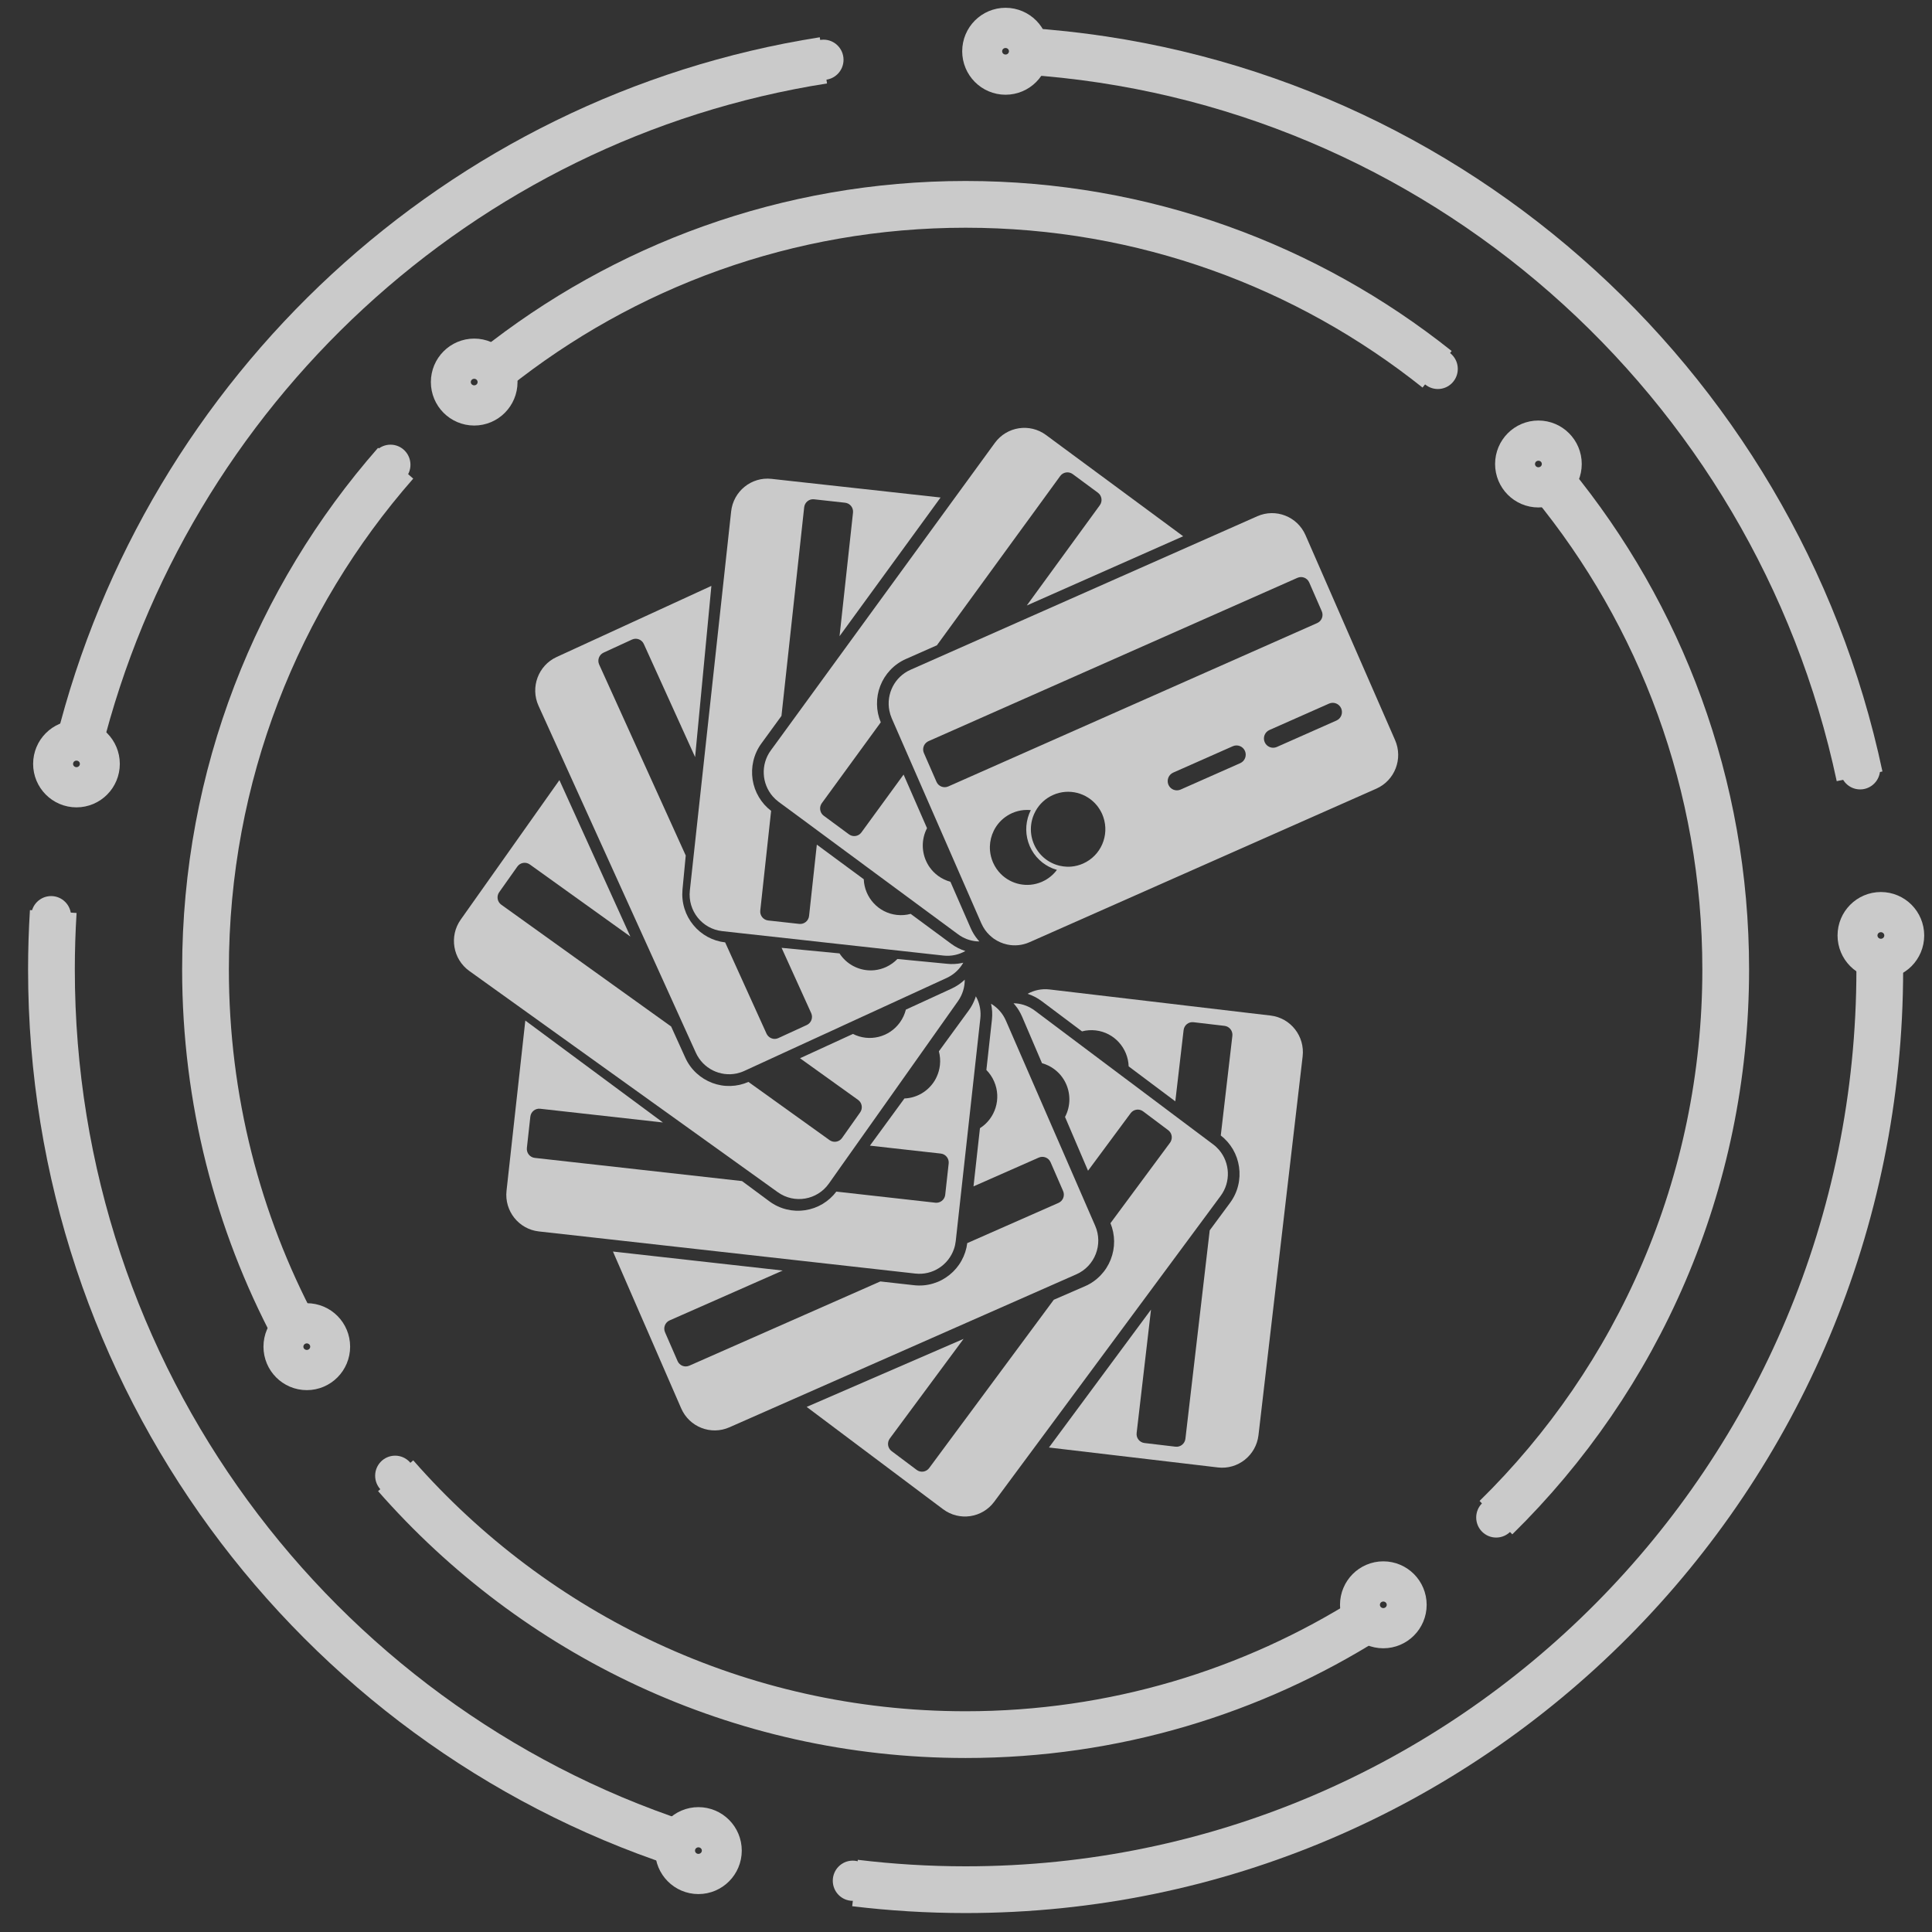<svg width="62" height="62" viewBox="0 0 62 62" fill="none" xmlns="http://www.w3.org/2000/svg">
<rect x="0" y="0" width="62" height="62" fill="#333333" stroke="none"/>
<g opacity="0.8">
<path d="M17.002 27.741C16.873 27.649 16.694 27.679 16.602 27.809L16.02 28.631C15.928 28.761 15.958 28.941 16.087 29.033L21.538 32.942L21.99 33.939C22.076 34.13 22.198 34.299 22.351 34.44C22.498 34.576 22.669 34.681 22.857 34.752C23.045 34.823 23.242 34.856 23.442 34.85C23.641 34.845 23.835 34.801 24.018 34.72L26.622 36.588C26.751 36.68 26.93 36.65 27.022 36.52L27.603 35.698C27.695 35.569 27.665 35.388 27.536 35.296L25.673 33.96L26.514 33.574L26.997 33.352L27.372 33.18C27.89 33.444 28.536 33.295 28.884 32.804C28.973 32.678 29.035 32.541 29.07 32.4L30.537 31.726C30.694 31.653 30.836 31.557 30.96 31.439C30.961 31.678 30.89 31.919 30.742 32.129L28.485 35.319L28.176 35.755L26.993 37.425L26.599 37.983C26.223 38.514 25.49 38.638 24.962 38.26L15.06 31.159C14.532 30.78 14.409 30.042 14.785 29.511L15.18 28.953L16.362 27.283L16.671 26.846L17.952 25.035L20.229 30.055L17.002 27.741Z" fill="#F0F0F0"/>
<path d="M20.282 20.524L19.369 20.944C19.226 21.01 19.162 21.181 19.228 21.326L19.889 22.784L20.066 23.175L22.006 27.454L21.902 28.545C21.883 28.754 21.904 28.962 21.966 29.161C22.026 29.353 22.122 29.53 22.25 29.686C22.378 29.842 22.532 29.969 22.708 30.065C22.883 30.16 23.072 30.22 23.271 30.242L24.598 33.17C24.603 33.181 24.608 33.191 24.614 33.2C24.656 33.27 24.723 33.316 24.799 33.333C24.857 33.346 24.92 33.34 24.978 33.313L25.89 32.894C26.034 32.828 26.098 32.657 26.032 32.512L25.81 32.022L25.564 31.479L25.564 31.479L25.082 30.417L26.941 30.596C27.162 30.938 27.537 31.136 27.928 31.141C27.977 31.141 28.027 31.139 28.077 31.133C28.198 31.119 28.32 31.086 28.437 31.032C28.439 31.031 28.441 31.03 28.443 31.029C28.58 30.965 28.699 30.878 28.799 30.775L30.404 30.93C30.549 30.944 30.693 30.938 30.834 30.911C30.86 30.906 30.887 30.901 30.913 30.894C30.897 30.922 30.881 30.948 30.863 30.974C30.747 31.146 30.583 31.29 30.381 31.383L29.098 31.972L27.032 32.921L26.842 33.009L26.358 33.231L25.321 33.707L24.504 34.083L23.886 34.367C23.805 34.404 23.722 34.431 23.639 34.449C23.113 34.56 22.563 34.295 22.33 33.782L22.147 33.379L20.839 30.493L18.203 24.681L18.024 24.285L17.282 22.65C17.013 22.056 17.273 21.355 17.863 21.084L18.481 20.8L20.335 19.948L20.819 19.726L22.829 18.802L22.307 24.296L22.22 24.104L20.661 20.667C20.596 20.522 20.425 20.458 20.282 20.524Z" fill="#F0F0F0"/>
<path d="M27.374 16.451C27.391 16.293 27.278 16.15 27.12 16.133L26.124 16.023C25.966 16.005 25.825 16.12 25.807 16.278L25.078 22.974L24.434 23.858C24.31 24.027 24.224 24.216 24.176 24.42C24.13 24.616 24.122 24.817 24.152 25.017C24.183 25.217 24.25 25.406 24.353 25.579C24.455 25.751 24.587 25.9 24.746 26.021L24.398 29.221C24.38 29.379 24.494 29.521 24.651 29.539L25.648 29.649C25.805 29.666 25.947 29.552 25.964 29.393L26.213 27.105L26.958 27.655L27.387 27.971L27.719 28.216C27.742 28.8 28.187 29.296 28.782 29.361C28.935 29.378 29.084 29.365 29.224 29.327L30.524 30.287C30.664 30.39 30.816 30.468 30.98 30.519C30.773 30.637 30.529 30.693 30.274 30.665L26.407 30.238L25.878 30.179L23.853 29.956L23.177 29.881C22.532 29.81 22.067 29.226 22.138 28.578L23.463 16.413C23.534 15.764 24.114 15.296 24.758 15.367L25.434 15.442L27.46 15.665L27.988 15.723L30.184 15.966L26.942 20.416L27.374 16.451Z" fill="#F0F0F0"/>
<path d="M35.233 15.811L34.424 15.214C34.296 15.12 34.117 15.148 34.023 15.276L33.082 16.569L32.829 16.915L30.066 20.708L29.069 21.149C28.878 21.234 28.708 21.354 28.566 21.506C28.429 21.652 28.322 21.822 28.249 22.011C28.176 22.199 28.141 22.397 28.144 22.599C28.146 22.799 28.187 22.994 28.265 23.18L26.373 25.775C26.367 25.784 26.361 25.794 26.355 25.803C26.315 25.874 26.308 25.956 26.331 26.03C26.348 26.087 26.383 26.14 26.435 26.178L27.244 26.775C27.371 26.869 27.551 26.842 27.644 26.713L27.96 26.279L28.311 25.798L28.311 25.798L28.997 24.857L29.749 26.577C29.561 26.938 29.571 27.364 29.759 27.71C29.782 27.754 29.808 27.796 29.838 27.837C29.909 27.937 29.997 28.027 30.101 28.104C30.103 28.105 30.105 28.107 30.106 28.108C30.229 28.197 30.362 28.26 30.5 28.297L31.149 29.782C31.208 29.917 31.284 30.04 31.376 30.151C31.393 30.172 31.411 30.192 31.429 30.212C31.398 30.212 31.366 30.21 31.335 30.208C31.129 30.189 30.925 30.116 30.746 29.983L29.608 29.144L27.777 27.792L27.609 27.667L27.18 27.351L26.261 26.672L25.537 26.137L24.988 25.733C24.917 25.68 24.853 25.62 24.797 25.556C24.444 25.148 24.405 24.535 24.736 24.081L24.997 23.724L26.861 21.165L30.614 16.013L30.87 15.662L31.926 14.213C32.31 13.687 33.044 13.573 33.567 13.959L34.115 14.364L35.759 15.577L36.188 15.894L37.969 17.209L32.951 19.431L33.075 19.26L35.294 16.214C35.388 16.086 35.36 15.905 35.233 15.811Z" fill="#F0F0F0"/>
<path d="M42.417 19.615C42.481 19.761 42.415 19.931 42.27 19.995L30.431 25.238C30.286 25.302 30.116 25.235 30.053 25.09L29.649 24.166C29.623 24.107 29.619 24.043 29.632 23.985C29.649 23.91 29.696 23.842 29.766 23.801C29.776 23.795 29.786 23.79 29.796 23.785L41.636 18.543C41.781 18.479 41.95 18.545 42.014 18.691L42.417 19.615ZM42.888 23.123L40.975 23.971C40.825 24.037 40.651 23.968 40.586 23.818C40.52 23.668 40.588 23.493 40.737 23.427L42.651 22.579C42.8 22.513 42.974 22.582 43.04 22.732C43.105 22.882 43.038 23.057 42.888 23.123ZM39.8 24.491L37.887 25.338C37.737 25.404 37.563 25.336 37.497 25.186C37.432 25.035 37.5 24.86 37.649 24.794L39.562 23.947C39.712 23.881 39.886 23.949 39.952 24.099C40.017 24.249 39.95 24.425 39.8 24.491ZM35.407 26.221C35.608 26.807 35.331 27.459 34.758 27.712C34.635 27.767 34.507 27.799 34.38 27.81C34.335 27.814 34.291 27.815 34.247 27.814C34.164 27.812 34.083 27.801 34.003 27.782L34.003 27.782C33.998 27.781 33.992 27.78 33.987 27.778C33.987 27.778 33.987 27.778 33.986 27.778C33.959 27.771 33.932 27.763 33.906 27.755C33.906 27.755 33.905 27.754 33.905 27.754C33.9 27.753 33.895 27.751 33.89 27.749C33.89 27.749 33.889 27.749 33.889 27.749C33.873 27.744 33.858 27.738 33.842 27.732C33.837 27.73 33.831 27.727 33.826 27.725L33.825 27.725C33.821 27.723 33.816 27.721 33.811 27.719C33.81 27.719 33.81 27.718 33.81 27.718C33.805 27.716 33.8 27.714 33.795 27.712L33.795 27.712C33.779 27.705 33.764 27.698 33.749 27.69L33.748 27.69C33.744 27.688 33.739 27.685 33.734 27.683C33.734 27.683 33.733 27.682 33.733 27.682C33.728 27.68 33.724 27.677 33.719 27.675C33.719 27.675 33.718 27.675 33.718 27.674C33.698 27.664 33.679 27.653 33.66 27.642C33.659 27.641 33.659 27.641 33.658 27.64C33.654 27.638 33.65 27.635 33.646 27.633C33.645 27.632 33.645 27.632 33.644 27.631C33.64 27.629 33.635 27.626 33.631 27.623C33.631 27.623 33.63 27.623 33.63 27.623C33.616 27.614 33.602 27.604 33.589 27.595C33.588 27.594 33.587 27.594 33.587 27.593C33.583 27.591 33.579 27.588 33.575 27.585L33.573 27.583C33.569 27.581 33.566 27.578 33.562 27.575C33.561 27.575 33.56 27.574 33.559 27.573C33.556 27.57 33.552 27.567 33.548 27.564C33.547 27.564 33.547 27.564 33.547 27.564C33.538 27.557 33.529 27.55 33.52 27.543C33.52 27.542 33.52 27.542 33.519 27.541C33.515 27.538 33.512 27.535 33.508 27.532C33.507 27.532 33.506 27.531 33.505 27.53C33.502 27.527 33.499 27.524 33.495 27.521C33.495 27.521 33.493 27.52 33.492 27.519C33.489 27.516 33.486 27.513 33.483 27.51C33.482 27.509 33.481 27.509 33.48 27.508C33.476 27.505 33.472 27.501 33.468 27.497L33.468 27.497C33.464 27.493 33.46 27.489 33.456 27.485L33.456 27.485C33.452 27.482 33.448 27.478 33.444 27.474C33.443 27.473 33.442 27.472 33.441 27.471C33.438 27.468 33.435 27.466 33.432 27.463C33.431 27.462 33.43 27.46 33.429 27.459C33.426 27.456 33.424 27.454 33.421 27.451C33.42 27.45 33.419 27.449 33.418 27.448C33.415 27.444 33.412 27.441 33.409 27.438C33.408 27.437 33.407 27.436 33.406 27.436C33.399 27.428 33.391 27.419 33.384 27.411C33.383 27.41 33.383 27.409 33.382 27.408C33.379 27.405 33.376 27.402 33.373 27.399C33.372 27.397 33.371 27.396 33.37 27.395C33.368 27.392 33.365 27.389 33.363 27.386C33.362 27.385 33.361 27.383 33.359 27.382C33.357 27.379 33.354 27.376 33.352 27.373C33.351 27.372 33.35 27.37 33.349 27.369C33.346 27.366 33.343 27.362 33.34 27.358C33.34 27.358 33.339 27.357 33.339 27.356C33.335 27.352 33.332 27.348 33.328 27.343C33.328 27.342 33.327 27.342 33.327 27.341C33.324 27.337 33.321 27.334 33.319 27.33C33.318 27.329 33.317 27.327 33.316 27.326C33.313 27.323 33.311 27.32 33.309 27.317C33.308 27.315 33.307 27.314 33.305 27.312C33.303 27.309 33.301 27.306 33.299 27.303C33.298 27.301 33.297 27.3 33.296 27.298C33.294 27.295 33.291 27.292 33.289 27.288C33.288 27.287 33.288 27.286 33.287 27.284C33.28 27.275 33.274 27.266 33.268 27.256C33.268 27.255 33.267 27.254 33.266 27.252C33.264 27.249 33.262 27.246 33.26 27.242C33.259 27.241 33.258 27.239 33.257 27.237C33.255 27.234 33.253 27.231 33.251 27.228C33.25 27.226 33.249 27.224 33.248 27.222C33.246 27.219 33.244 27.216 33.242 27.213C33.241 27.211 33.24 27.209 33.239 27.208C33.237 27.204 33.235 27.2 33.233 27.197C33.233 27.195 33.232 27.194 33.231 27.193C33.229 27.188 33.226 27.183 33.223 27.178C33.223 27.177 33.222 27.176 33.221 27.175C33.219 27.171 33.218 27.167 33.215 27.163C33.215 27.162 33.214 27.16 33.213 27.158C33.211 27.155 33.209 27.151 33.208 27.148C33.207 27.146 33.206 27.144 33.205 27.142C33.203 27.139 33.202 27.136 33.2 27.133C33.199 27.131 33.199 27.129 33.198 27.127C33.196 27.123 33.194 27.12 33.193 27.116C33.192 27.115 33.191 27.113 33.19 27.111C33.188 27.106 33.186 27.101 33.184 27.096L33.183 27.096C33.181 27.09 33.179 27.085 33.177 27.08C33.176 27.078 33.175 27.077 33.175 27.075C33.173 27.071 33.172 27.068 33.17 27.064C33.169 27.062 33.169 27.06 33.168 27.058C33.167 27.055 33.165 27.052 33.164 27.048C33.163 27.046 33.162 27.044 33.161 27.042C33.16 27.039 33.159 27.035 33.158 27.032C33.157 27.03 33.156 27.028 33.156 27.026C33.154 27.022 33.153 27.018 33.151 27.014C33.151 27.013 33.15 27.012 33.15 27.01C33.148 27.005 33.146 27 33.145 26.994C33.144 26.993 33.144 26.992 33.143 26.991C33.142 26.986 33.14 26.982 33.139 26.978C33.139 26.977 33.138 26.975 33.137 26.973C33.136 26.969 33.135 26.966 33.134 26.962C33.133 26.96 33.133 26.958 33.132 26.956C33.131 26.953 33.13 26.949 33.129 26.946C33.129 26.944 33.128 26.942 33.128 26.94C33.127 26.936 33.126 26.933 33.125 26.929C33.124 26.927 33.124 26.926 33.123 26.924C33.12 26.913 33.118 26.902 33.115 26.892C33.115 26.89 33.114 26.889 33.114 26.887C33.113 26.883 33.112 26.879 33.111 26.875C33.111 26.874 33.11 26.872 33.11 26.87C33.109 26.866 33.108 26.863 33.108 26.859C33.107 26.857 33.107 26.855 33.106 26.853L33.104 26.842C33.104 26.84 33.103 26.839 33.103 26.837C33.102 26.833 33.102 26.828 33.101 26.824C33.1 26.823 33.1 26.822 33.1 26.821C33.099 26.815 33.098 26.81 33.097 26.804C33.097 26.803 33.097 26.803 33.097 26.802C33.096 26.797 33.096 26.793 33.095 26.788C33.095 26.787 33.094 26.785 33.094 26.783C33.094 26.779 33.093 26.776 33.093 26.772C33.092 26.77 33.092 26.768 33.092 26.766C33.092 26.763 33.091 26.759 33.091 26.755C33.09 26.753 33.09 26.752 33.09 26.75C33.089 26.746 33.089 26.742 33.089 26.737C33.088 26.736 33.088 26.735 33.088 26.734C33.087 26.723 33.086 26.712 33.085 26.701C33.085 26.7 33.085 26.698 33.085 26.697C33.085 26.693 33.084 26.689 33.084 26.684C33.084 26.683 33.084 26.681 33.084 26.68C33.084 26.676 33.083 26.672 33.083 26.668C33.083 26.666 33.083 26.665 33.083 26.663C33.083 26.659 33.083 26.655 33.083 26.65C33.083 26.649 33.083 26.648 33.083 26.647C33.082 26.641 33.082 26.636 33.082 26.631C33.082 26.631 33.082 26.631 33.082 26.63C33.082 26.625 33.082 26.619 33.082 26.613L33.082 26.613C33.082 26.608 33.082 26.602 33.082 26.597C33.082 26.596 33.082 26.595 33.082 26.593C33.082 26.589 33.082 26.585 33.083 26.58C33.082 26.579 33.083 26.578 33.083 26.576C33.083 26.572 33.083 26.568 33.083 26.564C33.083 26.562 33.083 26.561 33.083 26.56C33.083 26.555 33.084 26.55 33.084 26.545C33.084 26.545 33.084 26.544 33.084 26.544C33.084 26.533 33.085 26.521 33.086 26.51C33.086 26.51 33.086 26.509 33.087 26.509C33.087 26.504 33.087 26.499 33.088 26.494C33.088 26.493 33.088 26.492 33.088 26.491C33.089 26.486 33.089 26.482 33.09 26.477C33.09 26.476 33.09 26.475 33.09 26.474C33.09 26.47 33.091 26.465 33.092 26.46C33.092 26.459 33.092 26.459 33.092 26.458C33.094 26.441 33.096 26.425 33.099 26.408C33.099 26.408 33.099 26.407 33.1 26.407C33.1 26.402 33.101 26.397 33.102 26.392C33.102 26.391 33.102 26.39 33.103 26.39C33.104 26.385 33.105 26.38 33.105 26.375C33.106 26.375 33.106 26.374 33.106 26.373C33.11 26.352 33.115 26.33 33.121 26.308C33.121 26.308 33.121 26.307 33.121 26.307C33.123 26.302 33.124 26.297 33.125 26.292C33.125 26.291 33.126 26.291 33.126 26.29C33.127 26.285 33.129 26.28 33.13 26.275L33.13 26.275C33.135 26.258 33.14 26.242 33.145 26.226L33.145 26.226C33.147 26.221 33.149 26.215 33.151 26.21C33.151 26.21 33.151 26.21 33.151 26.209C33.153 26.204 33.155 26.199 33.157 26.194C33.157 26.194 33.157 26.194 33.157 26.194C33.165 26.172 33.173 26.151 33.182 26.131C33.182 26.131 33.182 26.13 33.182 26.13C33.184 26.125 33.187 26.12 33.189 26.115C33.189 26.115 33.189 26.115 33.189 26.115C33.201 26.089 33.213 26.064 33.227 26.039C33.227 26.038 33.227 26.038 33.227 26.038C33.229 26.033 33.232 26.028 33.235 26.023C33.357 25.803 33.549 25.62 33.796 25.511C34.301 25.287 34.878 25.444 35.208 25.857C35.272 25.938 35.327 26.028 35.371 26.127C35.384 26.158 35.396 26.19 35.407 26.221ZM33.442 28.295C33.437 28.297 33.432 28.3 33.427 28.302C32.967 28.498 32.452 28.382 32.117 28.046C32.016 27.945 31.932 27.823 31.87 27.684L31.867 27.678C31.84 27.615 31.818 27.551 31.802 27.486C31.787 27.429 31.778 27.372 31.772 27.314L31.772 27.314C31.767 27.265 31.765 27.215 31.766 27.165C31.771 26.987 31.814 26.814 31.892 26.657C31.987 26.465 32.133 26.298 32.321 26.179C32.371 26.147 32.424 26.118 32.48 26.093C32.601 26.04 32.727 26.008 32.852 25.996C32.929 25.989 33.005 25.99 33.08 25.997C33.06 26.038 33.041 26.079 33.025 26.121C32.994 26.202 32.97 26.286 32.955 26.371C32.939 26.457 32.932 26.544 32.933 26.631C32.936 26.812 32.974 26.989 33.047 27.156C33.12 27.323 33.224 27.471 33.355 27.595C33.417 27.655 33.486 27.709 33.56 27.755C33.621 27.794 33.685 27.828 33.752 27.856C33.764 27.861 33.777 27.867 33.79 27.872C33.832 27.888 33.874 27.902 33.918 27.915C33.798 28.076 33.638 28.209 33.442 28.295ZM40.348 16.567L29.219 21.494C28.707 21.721 28.436 22.271 28.54 22.802C28.556 22.886 28.582 22.97 28.617 23.052L31.492 29.631C31.509 29.67 31.528 29.707 31.549 29.744C31.624 29.876 31.722 29.989 31.836 30.08C31.854 30.094 31.872 30.108 31.891 30.122C32.021 30.213 32.168 30.278 32.323 30.311C32.556 30.361 32.805 30.34 33.039 30.236L44.168 25.309C44.761 25.047 45.031 24.349 44.77 23.752L41.895 17.173C41.634 16.576 40.941 16.304 40.348 16.567Z" fill="#F0F0F0"/>
<path d="M36.476 45.988C36.457 46.146 36.57 46.289 36.727 46.308L37.723 46.426C37.88 46.444 38.022 46.331 38.041 46.173L38.821 39.483L39.471 38.604C39.596 38.435 39.685 38.247 39.734 38.044C39.782 37.848 39.791 37.647 39.762 37.447C39.733 37.247 39.667 37.057 39.566 36.883C39.465 36.711 39.334 36.561 39.176 36.438L39.548 33.242C39.567 33.083 39.454 32.94 39.297 32.921L38.301 32.804C38.144 32.785 38.002 32.898 37.983 33.057L37.717 35.343L36.976 34.788L36.549 34.468L36.22 34.221C36.2 33.636 35.759 33.137 35.165 33.067C35.012 33.049 34.863 33.061 34.723 33.098L33.43 32.128C33.291 32.024 33.139 31.945 32.976 31.893C33.184 31.777 33.428 31.723 33.682 31.753L37.546 32.209L38.075 32.272L40.099 32.511L40.774 32.59C41.418 32.666 41.879 33.253 41.803 33.902L40.386 46.056C40.31 46.704 39.727 47.168 39.083 47.092L38.408 47.012L36.384 46.773L35.856 46.711L33.662 46.452L36.937 42.027L36.476 45.988Z" fill="#F0F0F0"/>
<path d="M28.613 46.568L29.417 47.171C29.544 47.266 29.723 47.24 29.818 47.112L30.769 45.827L31.025 45.482L33.817 41.711L34.817 41.277C35.008 41.194 35.179 41.075 35.322 40.924C35.461 40.779 35.569 40.609 35.643 40.422C35.717 40.234 35.754 40.036 35.753 39.834C35.751 39.634 35.712 39.439 35.636 39.253L37.547 36.672C37.554 36.663 37.56 36.653 37.565 36.644C37.606 36.573 37.614 36.491 37.592 36.417C37.575 36.359 37.54 36.307 37.488 36.268L36.684 35.665C36.557 35.57 36.378 35.596 36.283 35.724L35.964 36.155L35.609 36.634L35.609 36.634L34.916 37.57L34.178 35.844C34.368 35.485 34.361 35.059 34.176 34.711C34.153 34.667 34.127 34.625 34.098 34.584C34.028 34.483 33.94 34.392 33.837 34.315C33.835 34.313 33.833 34.312 33.831 34.31C33.71 34.22 33.577 34.157 33.439 34.119L32.801 32.628C32.743 32.493 32.669 32.369 32.578 32.258C32.561 32.236 32.543 32.216 32.525 32.196C32.556 32.197 32.587 32.198 32.618 32.201C32.825 32.221 33.028 32.297 33.206 32.43L34.337 33.279L36.158 34.645L36.326 34.77L36.752 35.09L37.666 35.776L38.386 36.316L38.932 36.725C39.003 36.778 39.066 36.838 39.122 36.903C39.471 37.313 39.506 37.927 39.171 38.378L38.908 38.734L37.025 41.278L33.233 46.401L32.974 46.75L31.907 48.191C31.52 48.715 30.784 48.822 30.264 48.432L29.719 48.024L28.085 46.798L27.658 46.478L25.887 45.149L30.922 42.966L30.797 43.135L28.554 46.164C28.46 46.292 28.486 46.473 28.613 46.568Z" fill="#F0F0F0"/>
<path d="M21.489 42.373C21.344 42.437 21.278 42.607 21.341 42.753L21.744 43.678C21.807 43.824 21.976 43.89 22.121 43.826L28.251 41.123L29.333 41.244C29.541 41.267 29.747 41.249 29.946 41.189C30.138 41.132 30.314 41.039 30.471 40.912C30.628 40.786 30.758 40.633 30.855 40.457C30.953 40.282 31.015 40.093 31.04 39.893L33.969 38.602C34.114 38.538 34.18 38.367 34.116 38.221L33.714 37.297C33.65 37.151 33.481 37.085 33.336 37.148L31.241 38.072L31.343 37.148L31.402 36.616L31.448 36.205C31.939 35.893 32.144 35.258 31.903 34.706C31.842 34.564 31.756 34.44 31.654 34.337L31.832 32.724C31.851 32.551 31.842 32.379 31.804 32.211C32.009 32.333 32.179 32.518 32.281 32.754L33.842 36.341L34.056 36.831L34.873 38.71L35.146 39.337C35.407 39.935 35.136 40.632 34.542 40.894L23.407 45.804C22.813 46.066 22.12 45.794 21.86 45.196L21.587 44.569L20.77 42.69L20.556 42.2L19.67 40.163L25.118 40.773L21.489 42.373Z" fill="#F0F0F0"/>
<path d="M17.019 35.836L16.908 36.839C16.891 36.998 17.004 37.14 17.161 37.158L18.744 37.335L19.168 37.382L23.812 37.902L24.689 38.551C24.858 38.676 25.045 38.764 25.247 38.812C25.442 38.859 25.642 38.867 25.84 38.837C26.039 38.806 26.227 38.739 26.399 38.636C26.57 38.533 26.718 38.401 26.839 38.24L30.017 38.596C30.028 38.597 30.039 38.598 30.05 38.598C30.131 38.597 30.205 38.563 30.258 38.506C30.299 38.462 30.326 38.405 30.333 38.341L30.444 37.338C30.462 37.18 30.348 37.037 30.191 37.019L29.66 36.96L29.07 36.894L29.07 36.894L27.917 36.765L29.024 35.251C29.428 35.236 29.79 35.014 29.995 34.678C30.021 34.635 30.044 34.591 30.064 34.545C30.115 34.433 30.149 34.311 30.163 34.182C30.163 34.18 30.163 34.178 30.164 34.176C30.18 34.024 30.167 33.877 30.13 33.738L31.085 32.43C31.172 32.312 31.24 32.184 31.29 32.049C31.3 32.024 31.308 31.998 31.316 31.972C31.332 32 31.346 32.028 31.359 32.056C31.446 32.245 31.484 32.46 31.46 32.682L31.304 34.093L31.053 36.365L31.03 36.574L30.971 37.107L30.845 38.247L30.746 39.145L30.671 39.826C30.661 39.914 30.642 40 30.614 40.081C30.439 40.592 29.931 40.932 29.375 40.87L28.937 40.821L25.804 40.47L19.496 39.764L19.067 39.716L17.292 39.518C16.647 39.446 16.183 38.861 16.255 38.213L16.33 37.533L16.555 35.494L16.614 34.962L16.858 32.751L21.274 36.022L21.065 35.998L17.335 35.581C17.178 35.563 17.036 35.678 17.019 35.836Z" fill="#F0F0F0"/>
<path d="M15.857 11.851C20.015 8.537 25.272 6.558 30.988 6.558C36.703 6.558 41.959 8.536 46.118 11.851" stroke="#F0F0F0" stroke-width="1.5" stroke-miterlimit="10"/>
<path d="M9.458 42.665C7.631 39.221 6.595 35.288 6.595 31.112C6.595 24.882 8.899 19.194 12.697 14.865" stroke="#F0F0F0" stroke-width="1.5" stroke-miterlimit="10"/>
<path d="M43.94 51.922C40.187 54.294 35.746 55.666 30.987 55.666C23.704 55.666 17.167 52.453 12.697 47.358" stroke="#F0F0F0" stroke-width="1.5" stroke-miterlimit="10"/>
<path d="M49.809 15.491C53.29 19.735 55.38 25.178 55.38 31.112C55.38 38.009 52.555 44.242 48.006 48.703" stroke="#F0F0F0" stroke-width="1.5" stroke-miterlimit="10"/>
<path d="M2.527 23.919C5.357 12.536 14.751 3.772 26.424 1.937" stroke="#F0F0F0" stroke-width="1.5" stroke-miterlimit="10"/>
<path d="M21.822 59.172C10.109 55.298 1.651 44.199 1.651 31.112C1.651 30.487 1.671 29.867 1.709 29.252" stroke="#F0F0F0" stroke-width="1.5" stroke-miterlimit="10"/>
<path d="M60.321 30.663C60.323 30.812 60.324 30.962 60.324 31.112C60.324 47.421 47.19 60.642 30.988 60.642C29.786 60.642 28.602 60.569 27.438 60.428" stroke="#F0F0F0" stroke-width="1.5" stroke-miterlimit="10"/>
<path d="M32.931 1.645C46.148 2.515 56.978 12.198 59.676 24.913" stroke="#F0F0F0" stroke-width="1.5" stroke-miterlimit="10"/>
<path d="M45.033 51.501C45.033 51.856 44.746 52.145 44.392 52.145C44.038 52.145 43.752 51.856 43.752 51.501C43.752 51.144 44.038 50.855 44.392 50.855C44.746 50.855 45.033 51.144 45.033 51.501Z" stroke="#F0F0F0" stroke-width="1.5" stroke-miterlimit="10"/>
<path d="M61 30.02C61 30.377 60.713 30.665 60.359 30.665C60.006 30.665 59.719 30.377 59.719 30.02C59.719 29.664 60.006 29.376 60.359 29.376C60.713 29.376 61 29.664 61 30.02Z" stroke="#F0F0F0" stroke-width="1.5" stroke-miterlimit="10"/>
<path d="M32.91 1.645C32.91 2.001 32.623 2.29 32.269 2.29C31.915 2.29 31.628 2.001 31.628 1.645C31.628 1.289 31.915 1 32.269 1C32.623 1 32.91 1.289 32.91 1.645Z" stroke="#F0F0F0" stroke-width="1.5" stroke-miterlimit="10"/>
<path d="M50.01 14.89C50.01 15.246 49.723 15.535 49.369 15.535C49.016 15.535 48.729 15.246 48.729 14.89C48.729 14.534 49.016 14.245 49.369 14.245C49.723 14.245 50.01 14.534 50.01 14.89Z" stroke="#F0F0F0" stroke-width="1.5" stroke-miterlimit="10"/>
<path d="M15.858 12.261C15.858 12.617 15.572 12.906 15.218 12.906C14.864 12.906 14.577 12.617 14.577 12.261C14.577 11.905 14.864 11.616 15.218 11.616C15.572 11.616 15.858 11.905 15.858 12.261Z" stroke="#F0F0F0" stroke-width="1.5" stroke-miterlimit="10"/>
<path d="M3.095 24.514C3.095 24.87 2.808 25.159 2.454 25.159C2.1 25.159 1.813 24.87 1.813 24.514C1.813 24.158 2.1 23.869 2.454 23.869C2.808 23.869 3.095 24.158 3.095 24.514Z" stroke="#F0F0F0" stroke-width="1.5" stroke-miterlimit="10"/>
<path d="M10.486 43.216C10.486 43.572 10.2 43.861 9.846 43.861C9.492 43.861 9.205 43.572 9.205 43.216C9.205 42.86 9.492 42.571 9.846 42.571C10.2 42.571 10.486 42.86 10.486 43.216Z" stroke="#F0F0F0" stroke-width="1.5" stroke-miterlimit="10"/>
<path d="M23.054 59.388C23.054 59.744 22.767 60.033 22.413 60.033C22.059 60.033 21.773 59.744 21.773 59.388C21.773 59.032 22.059 58.743 22.413 58.743C22.767 58.743 23.054 59.032 23.054 59.388Z" stroke="#F0F0F0" stroke-width="1.5" stroke-miterlimit="10"/>
<path d="M13.172 14.915C13.172 15.271 12.886 15.56 12.532 15.56C12.178 15.56 11.891 15.271 11.891 14.915C11.891 14.559 12.178 14.27 12.532 14.27C12.886 14.27 13.172 14.559 13.172 14.915Z" fill="#F0F0F0"/>
<path d="M2.281 29.401C2.281 29.756 1.994 30.045 1.641 30.045C1.287 30.045 1 29.756 1 29.401C1 29.044 1.287 28.756 1.641 28.756C1.994 28.756 2.281 29.044 2.281 29.401Z" fill="#F0F0F0"/>
<path d="M48.655 48.698C48.655 49.054 48.368 49.342 48.014 49.342C47.66 49.342 47.373 49.054 47.373 48.698C47.373 48.341 47.66 48.053 48.014 48.053C48.368 48.053 48.655 48.341 48.655 48.698Z" fill="#F0F0F0"/>
<path d="M13.32 47.358C13.32 47.714 13.034 48.003 12.68 48.003C12.326 48.003 12.039 47.714 12.039 47.358C12.039 47.002 12.326 46.714 12.68 46.714C13.034 46.714 13.32 47.002 13.32 47.358Z" fill="#F0F0F0"/>
<path d="M28.006 60.355C28.006 60.712 27.719 61 27.365 61C27.011 61 26.725 60.712 26.725 60.355C26.725 59.999 27.011 59.71 27.365 59.71C27.719 59.71 28.006 59.999 28.006 60.355Z" fill="#F0F0F0"/>
<path d="M60.335 24.688C60.335 25.044 60.048 25.333 59.694 25.333C59.34 25.333 59.053 25.044 59.053 24.688C59.053 24.331 59.34 24.043 59.694 24.043C60.048 24.043 60.335 24.331 60.335 24.688Z" fill="#F0F0F0"/>
<path d="M46.782 11.839C46.782 12.196 46.496 12.484 46.142 12.484C45.788 12.484 45.501 12.196 45.501 11.839C45.501 11.483 45.788 11.195 46.142 11.195C46.496 11.195 46.782 11.483 46.782 11.839Z" fill="#F0F0F0"/>
<path d="M27.07 1.918C27.07 2.274 26.783 2.563 26.429 2.563C26.076 2.563 25.789 2.274 25.789 1.918C25.789 1.562 26.076 1.273 26.429 1.273C26.783 1.273 27.07 1.562 27.07 1.918Z" fill="#F0F0F0"/>
</g>
</svg>
